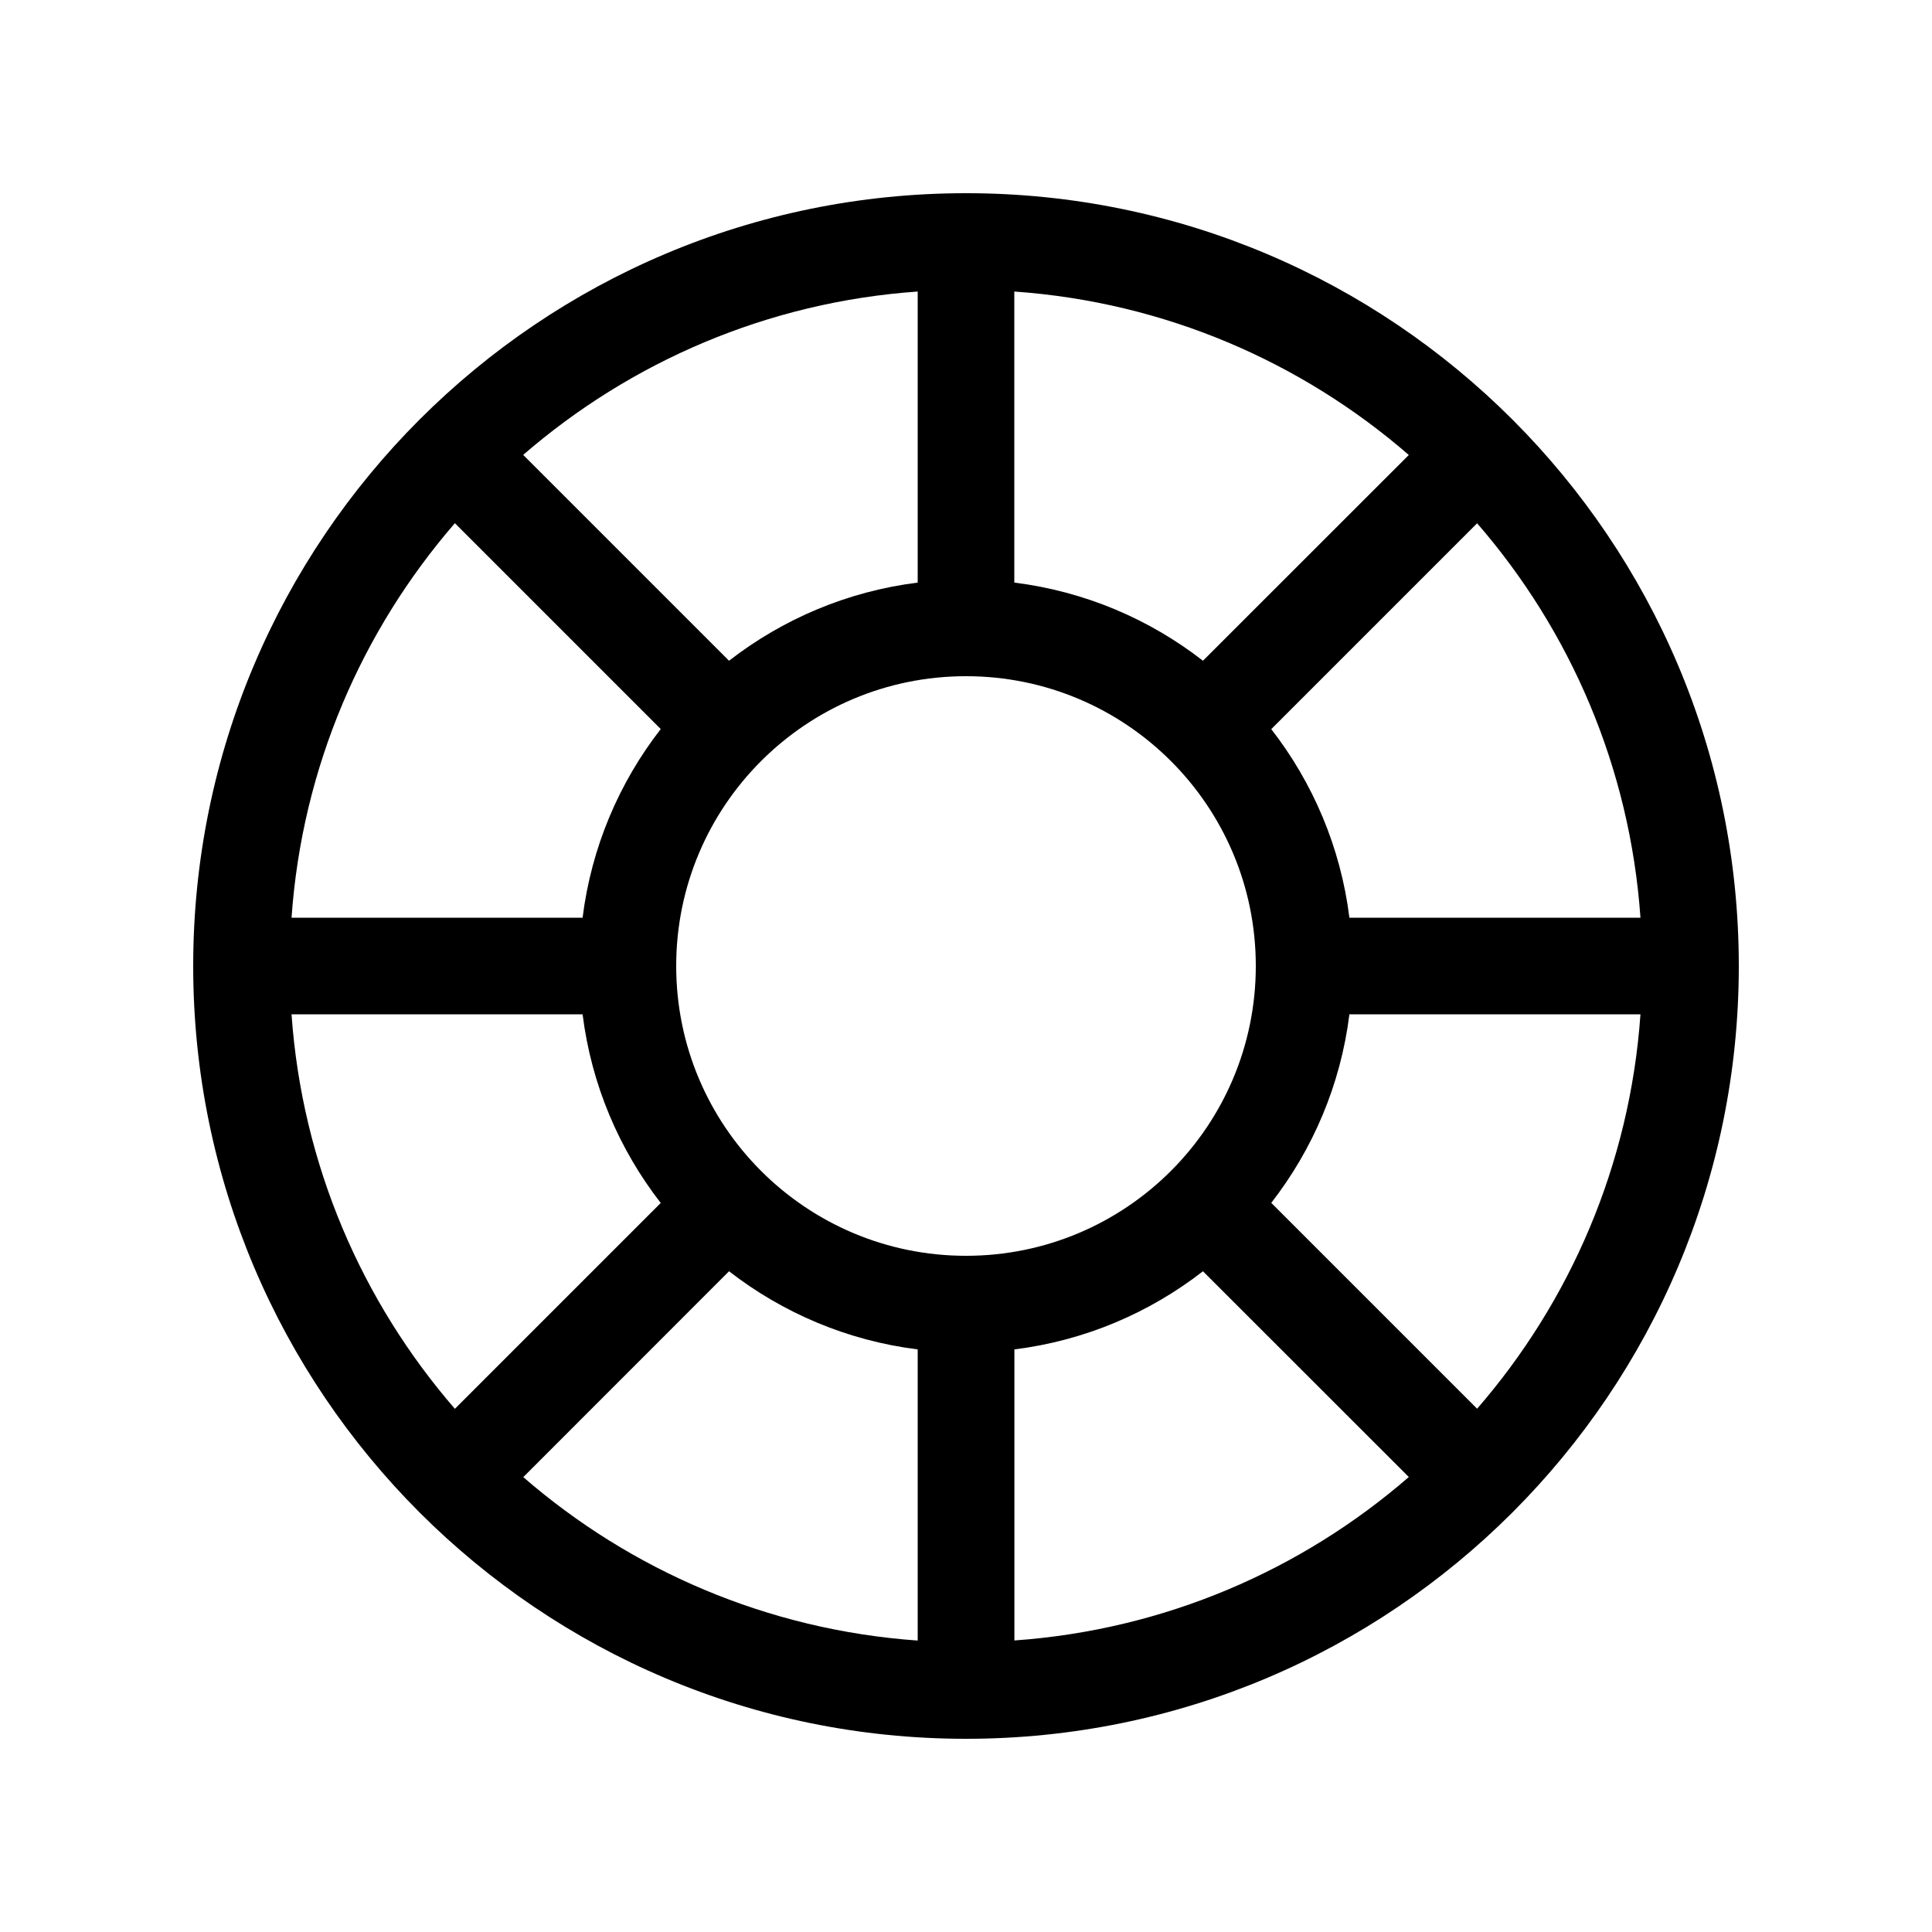 <svg width="20" height="20" viewBox="0 0 20 20" fill="currentColor" xmlns="http://www.w3.org/2000/svg"><path fill-rule="evenodd" clip-rule="evenodd" d="M18 10C18 14.418 14.418 18 10 18C5.582 18 2 14.418 2 10C2 5.582 5.582 2 10 2C14.418 2 18 5.582 18 10ZM14.584 15.29C13.474 16.253 12.057 16.872 10.501 16.982V13.969C11.231 13.878 11.9 13.59 12.453 13.16L14.584 15.29ZM15.291 14.583C16.254 13.473 16.873 12.057 16.982 10.5L13.969 10.5C13.878 11.23 13.59 11.899 13.16 12.452L15.291 14.583ZM15.291 5.417C16.254 6.527 16.873 7.943 16.982 9.5H13.969C13.878 8.77 13.59 8.101 13.16 7.548L15.291 5.417ZM14.584 4.71L12.453 6.84C11.9 6.41 11.231 6.122 10.5 6.031V3.018C12.057 3.127 13.474 3.747 14.584 4.71ZM5.417 15.291C6.527 16.254 7.943 16.873 9.5 16.983L9.5 13.969C8.77 13.878 8.101 13.59 7.547 13.16L5.417 15.291ZM6.84 12.453C6.41 11.9 6.122 11.23 6.031 10.5H3.018C3.127 12.057 3.747 13.474 4.709 14.584L6.84 12.453ZM6.031 9.5H3.018C3.127 7.943 3.747 6.527 4.709 5.416L6.84 7.547C6.41 8.1 6.122 8.77 6.031 9.5ZM7.547 6.84C8.101 6.41 8.77 6.122 9.5 6.031V3.018C7.943 3.127 6.527 3.747 5.416 4.709L7.547 6.84ZM13 10C13 11.657 11.657 13 10 13C8.343 13 7 11.657 7 10C7 8.343 8.343 7 10 7C11.657 7 13 8.343 13 10Z"/></svg>